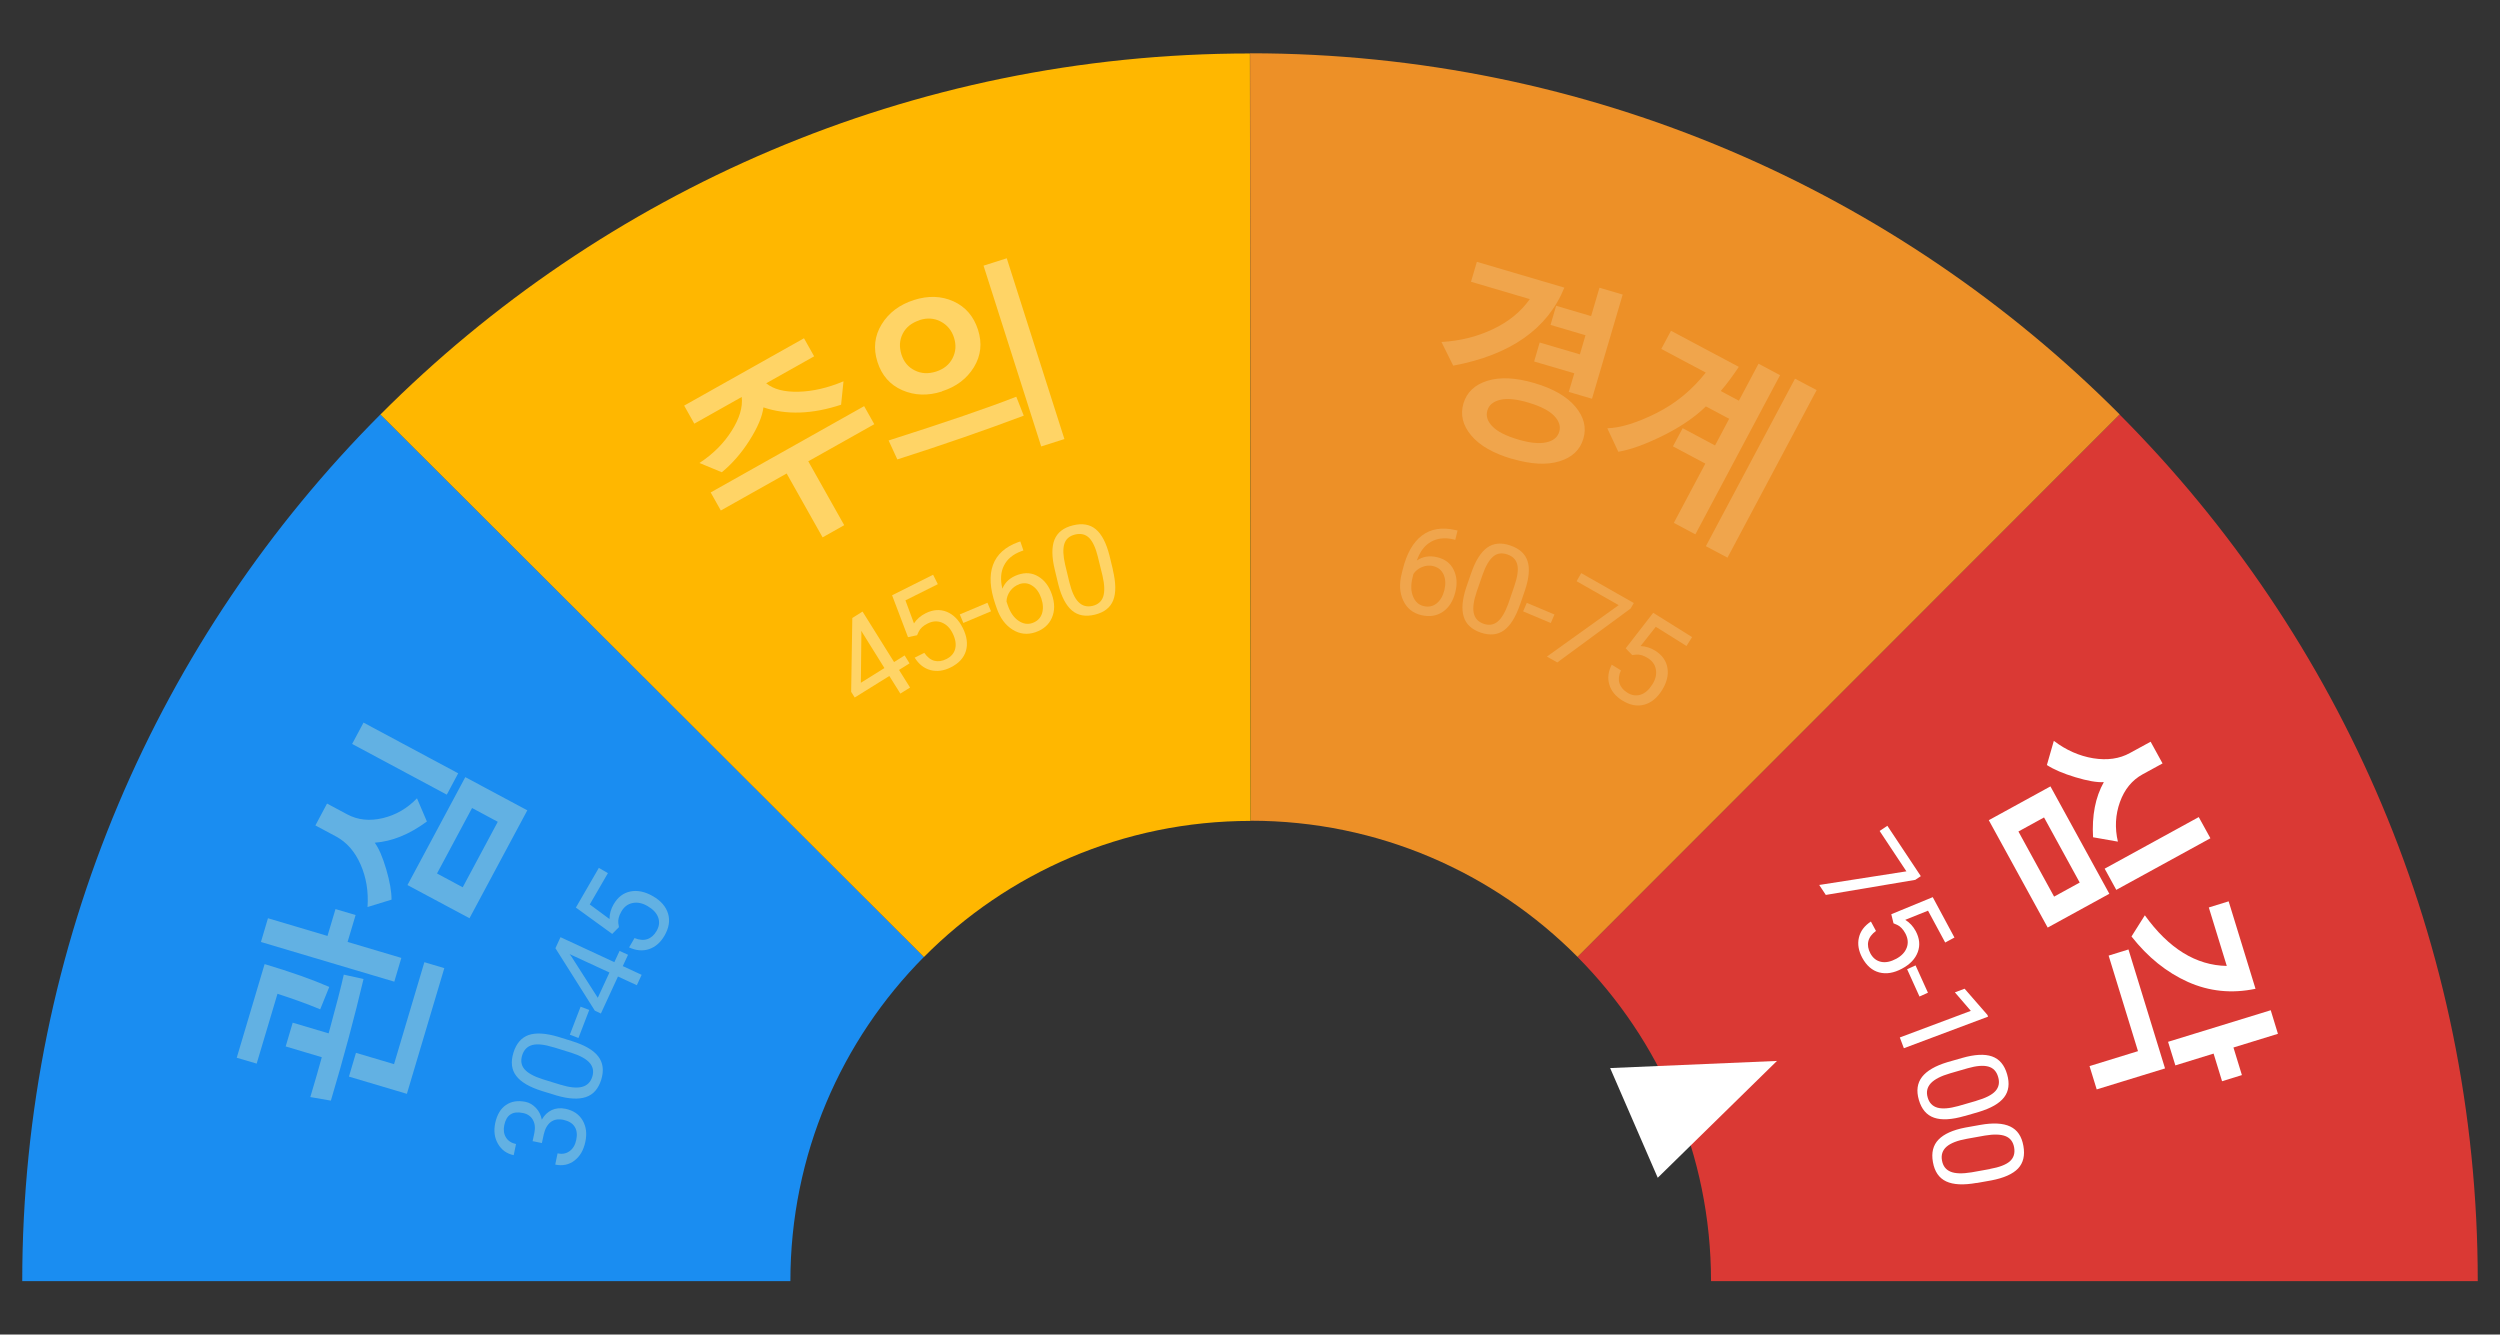 <?xml version="1.0" encoding="UTF-8"?>
<svg id="_레이어_1" data-name="레이어 1" xmlns="http://www.w3.org/2000/svg" viewBox="0 0 281 150">
  <rect x="0" y="0" width="281" height="150" fill="#333333" stroke="none"/>
  <defs>
    <style>
      .cls-1 {
        fill: #f0a54c;
      }

      .cls-1, .cls-2, .cls-3, .cls-4, .cls-5, .cls-6, .cls-7, .cls-8 {
        stroke-width: 0px;
      }

      .cls-2 {
        fill: #da3934;
      }

      .cls-3 {
        fill: #62b1e3;
      }

      .cls-4 {
        fill: #ed9027;
      }

      .cls-5 {
        fill: #fff;
      }

      .cls-6 {
        fill: #ffb700;
      }

      .cls-7 {
        fill: #1a8df1;
      }

      .cls-8 {
        fill: #ffd466;
      }
    </style>
  </defs>
  <g>
    <path class="cls-2" d="M177.31,107.56c9.28,9.35,15.01,22.22,15.01,36.44h86.18c0-38.02-15.38-72.45-40.26-97.41l-60.94,60.98Z"/>
    <path class="cls-4" d="M177.31,107.56l60.94-60.98c-24.98-25.07-59.55-40.59-97.74-40.59l.08,86.26c14.36,0,27.35,5.86,36.72,15.3Z"/>
    <path class="cls-7" d="M103.85,107.56l-61.09-60.98C17.88,71.55,2.5,105.98,2.5,144h86.34c0-14.21,5.73-27.09,15.01-36.44Z"/>
    <path class="cls-6" d="M42.76,46.59l61.09,60.98c9.37-9.45,22.36-15.3,36.72-15.3l-.08-86.26c-38.19,0-72.75,15.52-97.74,40.59Z"/>
  </g>
  <g>
    <path class="cls-3" d="M29.76,108.37c2.88.86,5.3,1.71,7.25,2.56l-1.02,2.52c-1.38-.58-2.98-1.16-4.8-1.75l-2.34,7.85-2.24-.66,3.13-10.52ZM39.06,105.87l6.05,1.8-.79,2.67-14.99-4.46.79-2.67,6.69,1.99.9-3.02,2.26.67-.9,3.02ZM40.86,110.04c-1.01,4.28-2.23,8.84-3.67,13.67l-2.31-.4c.57-1.9.99-3.39,1.29-4.48l-4.06-1.21.79-2.67,4.04,1.2c.85-3.11,1.42-5.31,1.7-6.6l2.22.49ZM45.74,122.95l-6.52-1.94.79-2.67,4.28,1.27,3.41-11.46,2.24.67-4.21,14.14Z"/>
    <path class="cls-3" d="M47.98,92.34c-1.97,1.45-3.93,2.24-5.86,2.38.46.62.89,1.62,1.29,2.98.4,1.36.6,2.51.6,3.42l-2.7.83c.12-1.73-.14-3.32-.78-4.78s-1.56-2.5-2.74-3.14l-2.34-1.25,1.31-2.46,2.26,1.21c1.19.64,2.52.78,4,.43,1.48-.35,2.76-1.1,3.85-2.23l1.11,2.6ZM50.22,89.32l-10.64-5.7,1.28-2.4,10.64,5.7-1.28,2.4ZM52.77,103.21l-6.97-3.73,6.5-12.13,6.97,3.73-6.5,12.13ZM53.06,90.82l-3.94,7.36,2.89,1.55,3.94-7.36-2.89-1.55Z"/>
    <path class="cls-3" d="M59.86,128.29l.2-.94c.12-.59.06-1.09-.17-1.49-.23-.4-.6-.66-1.12-.76-1.15-.24-1.85.21-2.09,1.36-.11.54-.05,1.01.19,1.39.24.39.62.63,1.13.74l-.26,1.25c-.78-.16-1.37-.59-1.76-1.26-.4-.68-.5-1.46-.32-2.34.2-.93.59-1.61,1.2-2.03s1.34-.54,2.22-.36c.43.09.81.32,1.16.68.34.36.56.8.66,1.32.28-.51.66-.86,1.12-1.08.46-.21.97-.26,1.55-.14.88.19,1.52.62,1.92,1.31.4.69.5,1.49.3,2.41-.19.92-.6,1.62-1.22,2.1-.62.47-1.34.62-2.16.45l.26-1.26c.52.11.97.03,1.35-.25.38-.27.63-.69.75-1.26.13-.6.07-1.1-.18-1.49-.25-.39-.67-.64-1.26-.77-.57-.12-1.05-.04-1.43.25-.38.29-.64.76-.79,1.42l-.2.94-1.02-.21Z"/>
    <path class="cls-3" d="M64.28,117.02c1.43.44,2.42,1.01,2.96,1.72.54.7.66,1.57.34,2.61-.32,1.03-.89,1.68-1.72,1.96-.83.28-1.93.22-3.28-.17l-1.63-.5c-1.41-.44-2.39-1-2.92-1.7-.54-.7-.64-1.57-.32-2.62.32-1.03.89-1.69,1.7-1.98.81-.28,1.91-.22,3.3.19l1.58.49ZM62.23,117.72c-1.03-.32-1.83-.41-2.4-.26-.56.15-.94.53-1.14,1.16-.19.62-.1,1.15.28,1.58s1.06.8,2.04,1.11l1.95.6c1.04.32,1.85.41,2.44.26.59-.15.98-.53,1.17-1.14.19-.6.09-1.12-.29-1.56-.38-.44-1.06-.82-2.06-1.14l-2-.62Z"/>
    <path class="cls-3" d="M66.23,113.52l-1.21,3.15-.97-.37,1.21-3.15.97.37Z"/>
    <path class="cls-3" d="M69.05,108.15l.59-1.27.95.44-.59,1.27,2.12.98-.54,1.17-2.12-.98-1.92,4.16-.68-.32-4.43-7.02.57-1.24,6.06,2.81ZM67.19,112.15l1.31-2.84-4.48-2.07.19.25,2.98,4.66Z"/>
    <path class="cls-3" d="M68.81,104.97l-4.08-2.96,2.58-4.46,1.02.59-2.04,3.52,2.22,1.64c0-.57.15-1.13.47-1.67.46-.79,1.09-1.27,1.88-1.43s1.64.02,2.53.53c.9.52,1.46,1.17,1.7,1.96.24.78.1,1.61-.4,2.48-.45.77-1.02,1.27-1.73,1.51s-1.46.17-2.25-.19l.61-1.05c.54.22,1.02.26,1.44.12.42-.14.77-.45,1.04-.92.3-.51.36-1.02.18-1.52-.18-.5-.58-.92-1.2-1.28-.58-.34-1.14-.45-1.68-.34-.54.11-.96.43-1.26.96-.28.48-.39.92-.34,1.32l.07.43-.74.75Z"/>
  </g>
  <g>
    <path class="cls-8" d="M94.54,45.49c-3.24,1.07-6.15,1.17-8.73.3-.13,1.03-.65,2.26-1.56,3.7s-1.95,2.63-3.12,3.59l-2.51-1.04c1.51-.99,2.72-2.19,3.61-3.6.89-1.4,1.27-2.67,1.14-3.82l-5.33,3-1.14-2.03,13.47-7.57,1.14,2.03-5.39,3.03c.83.68,2.04.99,3.64.95,1.6-.04,3.28-.43,5.05-1.17l-.27,2.63ZM90.85,51.85l4.04,7.18-2.43,1.37-4.04-7.18-7.4,4.16-1.14-2.03,17.25-9.7,1.14,2.03-7.42,4.17Z"/>
    <path class="cls-8" d="M105.88,44c-1.59.51-3.08.46-4.46-.14-1.38-.6-2.31-1.66-2.79-3.17-.49-1.52-.33-2.94.47-4.24.8-1.3,2.01-2.21,3.63-2.73,1.61-.51,3.09-.46,4.44.15,1.35.61,2.27,1.68,2.76,3.2.48,1.5.33,2.9-.46,4.2-.79,1.29-1.98,2.2-3.59,2.71ZM100.86,51.64l-.98-2.13c6.43-2.05,11.22-3.69,14.35-4.92l.84,2.13c-4.38,1.65-9.12,3.29-14.21,4.92ZM103.36,35.99c-.89.29-1.52.79-1.89,1.51-.37.72-.41,1.5-.15,2.34.26.83.76,1.43,1.49,1.79.73.37,1.52.41,2.39.14.88-.28,1.5-.78,1.87-1.51.37-.72.42-1.49.16-2.31-.26-.82-.76-1.42-1.49-1.81-.73-.38-1.53-.44-2.39-.16ZM117.03,50.18l-6.48-20.32,2.61-.83,6.48,20.32-2.61.83Z"/>
    <path class="cls-8" d="M100.5,74.41l1.18-.74.55.89-1.18.74,1.24,1.98-1.09.68-1.24-1.98-3.89,2.42-.4-.64.13-8.3,1.15-.72,3.54,5.67ZM96.75,76.75l2.66-1.66-2.61-4.19.02.32-.06,5.53Z"/>
    <path class="cls-8" d="M102.06,71.62l-1.79-4.71,4.61-2.31.53,1.06-3.64,1.82.96,2.59c.31-.48.75-.86,1.31-1.14.82-.41,1.61-.47,2.36-.17.75.3,1.36.91,1.82,1.83.46.93.58,1.78.35,2.57-.23.78-.8,1.4-1.7,1.85-.79.4-1.55.5-2.28.31-.72-.19-1.32-.66-1.78-1.4l1.08-.54c.33.48.71.78,1.13.89.43.11.88.05,1.37-.2.53-.27.86-.66.98-1.17s.02-1.09-.3-1.73c-.3-.6-.71-1-1.22-1.2-.51-.2-1.04-.16-1.58.11-.5.25-.83.55-1.01.92l-.18.4-1.03.22Z"/>
    <path class="cls-8" d="M111.39,68.71l-3.11,1.31-.4-.96,3.11-1.31.4.96Z"/>
    <path class="cls-8" d="M114.68,60.84l.35,1.03-.22.08c-.94.34-1.59.88-1.96,1.61-.37.73-.43,1.6-.18,2.61.3-.75.89-1.27,1.76-1.57.83-.28,1.59-.22,2.28.2.69.41,1.2,1.08,1.52,2.01.34.98.34,1.86,0,2.63-.33.77-.95,1.31-1.84,1.62-.91.31-1.77.22-2.58-.29-.81-.51-1.4-1.31-1.78-2.41l-.16-.46c-.6-1.75-.69-3.22-.26-4.4.43-1.18,1.38-2.04,2.85-2.57l.22-.07ZM114.56,65.67c-.41.14-.75.4-1.02.76-.26.37-.4.76-.41,1.18l.15.44c.27.78.66,1.35,1.18,1.71.52.36,1.04.45,1.57.27.54-.19.9-.53,1.08-1.04.17-.51.15-1.09-.07-1.74-.22-.65-.56-1.13-1.02-1.42-.45-.3-.94-.35-1.47-.17Z"/>
    <path class="cls-8" d="M125.08,64.04c.35,1.45.37,2.6.05,3.42-.32.83-1.01,1.37-2.07,1.63-1.04.25-1.9.1-2.57-.47-.67-.57-1.18-1.54-1.53-2.91l-.4-1.66c-.35-1.44-.36-2.56-.04-3.38.33-.82,1.02-1.36,2.08-1.62,1.05-.26,1.91-.11,2.57.44.66.55,1.17,1.53,1.53,2.93l.39,1.61ZM123.42,62.65c-.26-1.05-.59-1.78-1-2.19-.41-.41-.94-.53-1.58-.38-.64.16-1.04.51-1.21,1.06-.17.55-.14,1.32.09,2.32l.48,1.99c.26,1.06.6,1.8,1.03,2.23.43.43.96.57,1.58.42.61-.15,1.01-.5,1.19-1.04.18-.55.16-1.33-.08-2.36l-.5-2.03Z"/>
  </g>
  <g>
    <path class="cls-1" d="M175.83,32.34c-1.89,4.63-6.05,7.55-12.49,8.76l-1.32-2.66c2.07-.12,3.99-.59,5.76-1.43,1.77-.83,3.16-1.96,4.17-3.39l-6.61-1.95.66-2.24,9.84,2.9ZM169.96,51.58c-2.11-.62-3.65-1.5-4.6-2.64-.95-1.14-1.24-2.33-.87-3.59.37-1.25,1.26-2.1,2.69-2.55,1.42-.44,3.19-.36,5.29.26,2.11.62,3.65,1.51,4.61,2.66.96,1.15,1.26,2.35.89,3.59-.37,1.26-1.27,2.11-2.69,2.54-1.42.44-3.2.34-5.32-.28ZM171.82,45.26c-1.35-.4-2.42-.51-3.2-.32-.78.19-1.26.58-1.44,1.2-.18.61,0,1.21.57,1.79.56.58,1.51,1.06,2.85,1.46,1.34.4,2.41.51,3.2.33.79-.17,1.28-.57,1.46-1.19.18-.61-.01-1.2-.57-1.79-.56-.58-1.52-1.08-2.88-1.48ZM172.44,40.62l.62-2.12,4.52,1.33.63-2.15-3.93-1.16.63-2.15,3.93,1.16.94-3.19,2.61.77-3.45,11.71-2.61-.77.62-2.09-4.52-1.33Z"/>
    <path class="cls-1" d="M195.44,41.24c-.75,1.12-1.43,2.02-2.03,2.71l2.04,1.09,2.21-4.16,2.42,1.29-9.52,17.89-2.42-1.29,3.54-6.66-3.64-1.94,1.09-2.04,3.64,1.94,1.59-3-2.62-1.39c-1.21,1.19-2.79,2.27-4.75,3.25-1.96.98-3.65,1.6-5.09,1.85l-1.24-2.64c1.51-.05,3.35-.62,5.51-1.7,2.16-1.08,4.01-2.6,5.56-4.56l-5-2.66,1.09-2.04,7.61,4.05ZM191.74,61.39l10.02-18.83,2.43,1.29-10.02,18.83-2.43-1.29Z"/>
    <path class="cls-1" d="M163.83,59.63l-.26,1.05-.23-.06c-.97-.22-1.81-.12-2.52.29-.71.41-1.23,1.11-1.57,2.1.66-.46,1.43-.59,2.32-.37.85.21,1.46.67,1.82,1.4s.43,1.56.19,2.51c-.25,1.01-.72,1.75-1.41,2.22-.7.47-1.5.59-2.43.37-.94-.23-1.61-.77-2.01-1.63-.41-.86-.47-1.86-.19-2.99l.12-.48c.44-1.8,1.16-3.08,2.16-3.84,1-.76,2.26-.97,3.78-.62l.22.05ZM161.12,63.63c-.42-.1-.85-.07-1.27.1s-.75.43-.98.78l-.11.46c-.2.8-.17,1.5.07,2.08.24.58.63.94,1.17,1.07.56.14,1.05.04,1.47-.29.42-.33.71-.83.88-1.5.16-.67.13-1.25-.09-1.75-.22-.49-.6-.81-1.14-.94Z"/>
    <path class="cls-1" d="M170.85,67.95c-.49,1.42-1.09,2.38-1.81,2.9-.72.52-1.6.6-2.62.25-1.01-.35-1.65-.95-1.9-1.79-.26-.84-.16-1.93.28-3.28l.56-1.61c.48-1.4,1.08-2.35,1.8-2.87.72-.51,1.59-.59,2.62-.23,1.02.35,1.66.94,1.92,1.76s.16,1.92-.3,3.29l-.54,1.57ZM170.21,65.88c.35-1.02.47-1.82.34-2.39-.13-.57-.5-.96-1.12-1.17-.62-.21-1.15-.14-1.59.23-.44.37-.84,1.03-1.18,2l-.67,1.93c-.35,1.03-.47,1.84-.34,2.43.13.59.5.99,1.1,1.2.6.21,1.12.13,1.57-.23.45-.36.85-1.04,1.21-2.02l.68-1.98Z"/>
    <path class="cls-1" d="M174.31,70.03l-3.11-1.31.41-.96,3.11,1.31-.41.96Z"/>
    <path class="cls-1" d="M183.28,68.4l-8.24,6.06-1.17-.66,8.07-5.78-4.73-2.69.52-.91,5.91,3.36-.36.62Z"/>
    <path class="cls-1" d="M182.73,72.87l3.09-3.99,4.37,2.73-.63,1-3.45-2.16-1.71,2.17c.57.02,1.12.19,1.65.52.78.49,1.23,1.13,1.37,1.93.14.8-.07,1.64-.61,2.51-.55.88-1.22,1.42-2.01,1.63-.79.21-1.61.05-2.46-.48-.75-.47-1.24-1.06-1.45-1.78-.22-.72-.13-1.46.27-2.24l1.03.64c-.24.53-.29,1.01-.17,1.43.13.42.42.78.88,1.07.5.32,1.01.39,1.51.23.5-.16.94-.55,1.32-1.16.36-.57.49-1.12.39-1.67-.09-.54-.4-.97-.92-1.29-.47-.3-.91-.42-1.31-.38l-.43.05-.73-.76Z"/>
  </g>
  <g>
    <path class="cls-5" d="M223.54,92.19l6.93-3.8,6.62,12.07-6.93,3.8-6.62-12.07ZM233.76,99.2l-4.01-7.32-2.88,1.58,4.01,7.32,2.88-1.58ZM235.26,94.12c-.14-2.45.26-4.52,1.21-6.21-.77.05-1.84-.14-3.2-.55-1.36-.41-2.43-.87-3.2-1.37l.78-2.72c1.38,1.05,2.86,1.7,4.43,1.96,1.57.25,2.95.06,4.12-.59l2.33-1.27,1.34,2.44-2.25,1.23c-1.18.65-2.03,1.69-2.54,3.11-.51,1.43-.59,2.91-.23,4.45l-2.79-.49ZM236.56,97.64l10.58-5.8,1.31,2.38-10.58,5.8-1.31-2.39Z"/>
    <path class="cls-5" d="M234.86,119.83l5.45-1.68-3.3-10.74,2.23-.69,4.11,13.37-7.68,2.36-.81-2.63ZM253.52,111.14c-2.67.56-5.2.3-7.6-.77-2.4-1.08-4.51-2.78-6.34-5.11l1.5-2.38c2.68,3.73,5.75,5.63,9.21,5.69l-2.02-6.57,2.23-.69,3.02,9.83ZM248.82,118.42l-4.31,1.33-.82-2.65,11.54-3.55.81,2.65-5,1.54.95,3.1-2.23.69-.95-3.1Z"/>
    <path class="cls-5" d="M215.31,98.89l-10.09,1.7-.74-1.12,9.8-1.53-3.01-4.54.87-.58,3.76,5.66-.6.4Z"/>
    <path class="cls-5" d="M212.58,102.76l4.66-1.92,2.44,4.54-1.04.56-1.93-3.58-2.56,1.03c.49.3.88.72,1.18,1.27.43.81.51,1.59.23,2.35-.28.76-.87,1.39-1.78,1.87-.91.49-1.76.63-2.56.42-.79-.21-1.42-.76-1.9-1.64-.42-.78-.55-1.54-.38-2.27.17-.73.62-1.33,1.35-1.81l.57,1.06c-.47.34-.76.73-.86,1.16-.1.43-.02.89.23,1.36.28.52.68.84,1.2.95.52.11,1.09-.01,1.72-.35.59-.32.98-.74,1.17-1.25.19-.52.13-1.04-.15-1.58-.26-.49-.58-.82-.94-.98l-.4-.17-.25-1.03Z"/>
    <path class="cls-5" d="M215.75,112.01l-1.39-3.07.95-.43,1.39,3.07-.95.43Z"/>
    <path class="cls-5" d="M213.99,117.81l-.45-1.2,7.98-2.99-1.79-2.08,1.09-.41,2.57,2.95.07.19-9.46,3.55Z"/>
    <path class="cls-5" d="M220.81,125.44c-1.44.42-2.58.48-3.42.19-.84-.29-1.41-.96-1.71-2-.3-1.03-.18-1.89.36-2.59.54-.69,1.49-1.24,2.84-1.65l1.64-.47c1.42-.41,2.55-.47,3.38-.18s1.4.96,1.7,2.01c.3,1.04.19,1.9-.34,2.59s-1.48,1.23-2.87,1.65l-1.59.46ZM222.13,123.73c1.04-.3,1.76-.66,2.15-1.09.39-.43.5-.96.31-1.59-.18-.63-.55-1.02-1.11-1.17-.56-.15-1.33-.09-2.31.19l-1.97.57c-1.04.3-1.77.68-2.18,1.12-.41.45-.53.98-.35,1.59.17.61.54.99,1.09,1.15.55.16,1.34.1,2.35-.18l2.01-.58Z"/>
    <path class="cls-5" d="M222.17,132.96c-1.47.26-2.61.21-3.42-.17-.81-.38-1.3-1.1-1.49-2.17-.19-1.06.02-1.9.63-2.53.61-.63,1.61-1.08,3-1.35l1.68-.3c1.46-.26,2.58-.2,3.38.18.8.38,1.29,1.1,1.48,2.18.19,1.07-.01,1.91-.6,2.54-.59.62-1.6,1.07-3.02,1.34l-1.63.29ZM223.66,131.39c1.07-.19,1.82-.48,2.25-.86.43-.39.59-.9.48-1.55-.11-.64-.44-1.07-.98-1.28-.54-.21-1.31-.23-2.32-.06l-2.01.36c-1.07.19-1.83.49-2.29.89-.45.4-.63.92-.51,1.55.11.62.43,1.04.97,1.26.53.22,1.32.24,2.36.07l2.06-.37Z"/>
  </g>
  <polygon class="cls-5" points="186.33 132.38 180.98 120.05 199.73 119.25 186.33 132.38"/>
</svg>